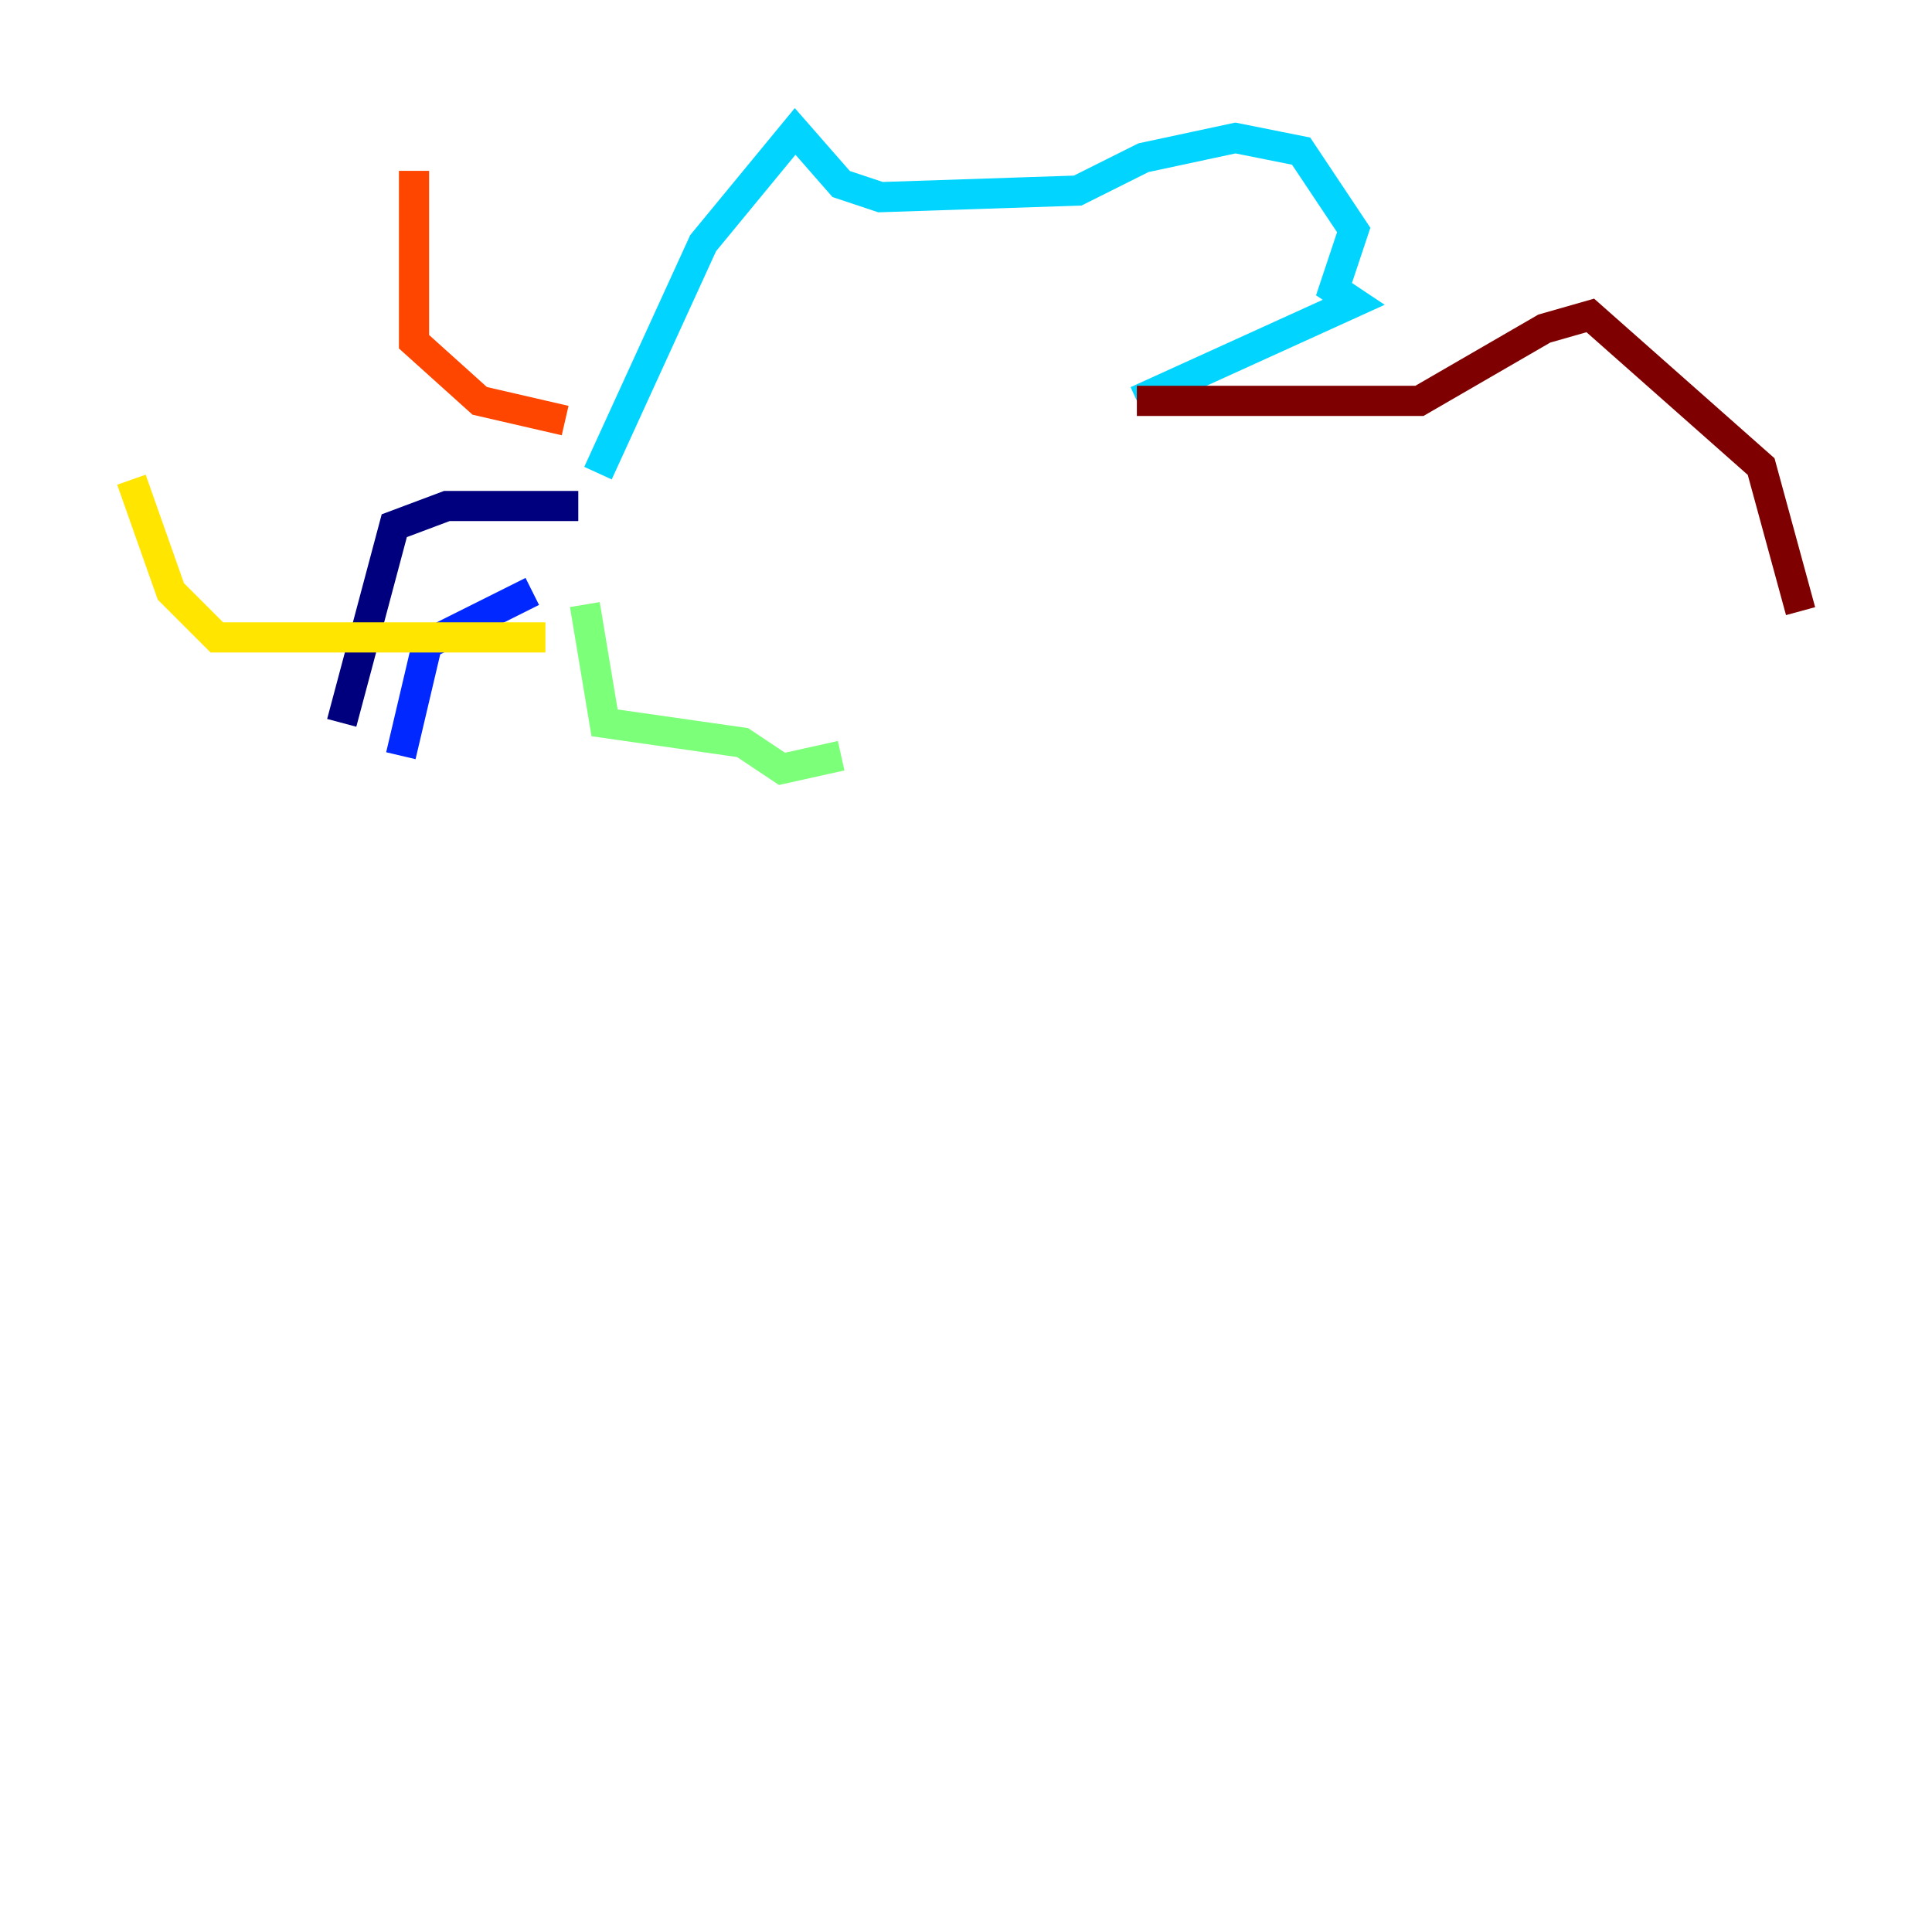<?xml version="1.0" encoding="utf-8" ?>
<svg baseProfile="tiny" height="128" version="1.2" viewBox="0,0,128,128" width="128" xmlns="http://www.w3.org/2000/svg" xmlns:ev="http://www.w3.org/2001/xml-events" xmlns:xlink="http://www.w3.org/1999/xlink"><defs /><polyline fill="none" points="38.313,33.524 29.605,33.524 26.122,34.83 22.64,47.891" stroke="#00007f" stroke-width="2" /><polyline fill="none" points="26.558,50.068 28.299,42.667 35.265,39.184" stroke="#0028ff" stroke-width="2" /><polyline fill="none" points="39.619,31.347 46.585,16.109 52.68,8.707 55.728,12.191 58.34,13.061 71.401,12.626 75.755,10.449 81.85,9.143 86.204,10.014 89.687,15.238 88.381,19.157 89.687,20.027 75.32,26.558" stroke="#00d4ff" stroke-width="2" /><polyline fill="none" points="38.748,40.054 40.054,47.891 49.197,49.197 51.809,50.939 55.728,50.068" stroke="#7cff79" stroke-width="2" /><polyline fill="none" points="36.136,42.231 14.367,42.231 11.32,39.184 8.707,31.782" stroke="#ffe500" stroke-width="2" /><polyline fill="none" points="37.442,27.864 31.782,26.558 27.429,22.64 27.429,11.32" stroke="#ff4600" stroke-width="2" /><polyline fill="none" points="75.32,26.558 94.041,26.558 102.313,21.769 105.361,20.898 116.68,30.912 119.293,40.49" stroke="#7f0000" stroke-width="2" /></svg>